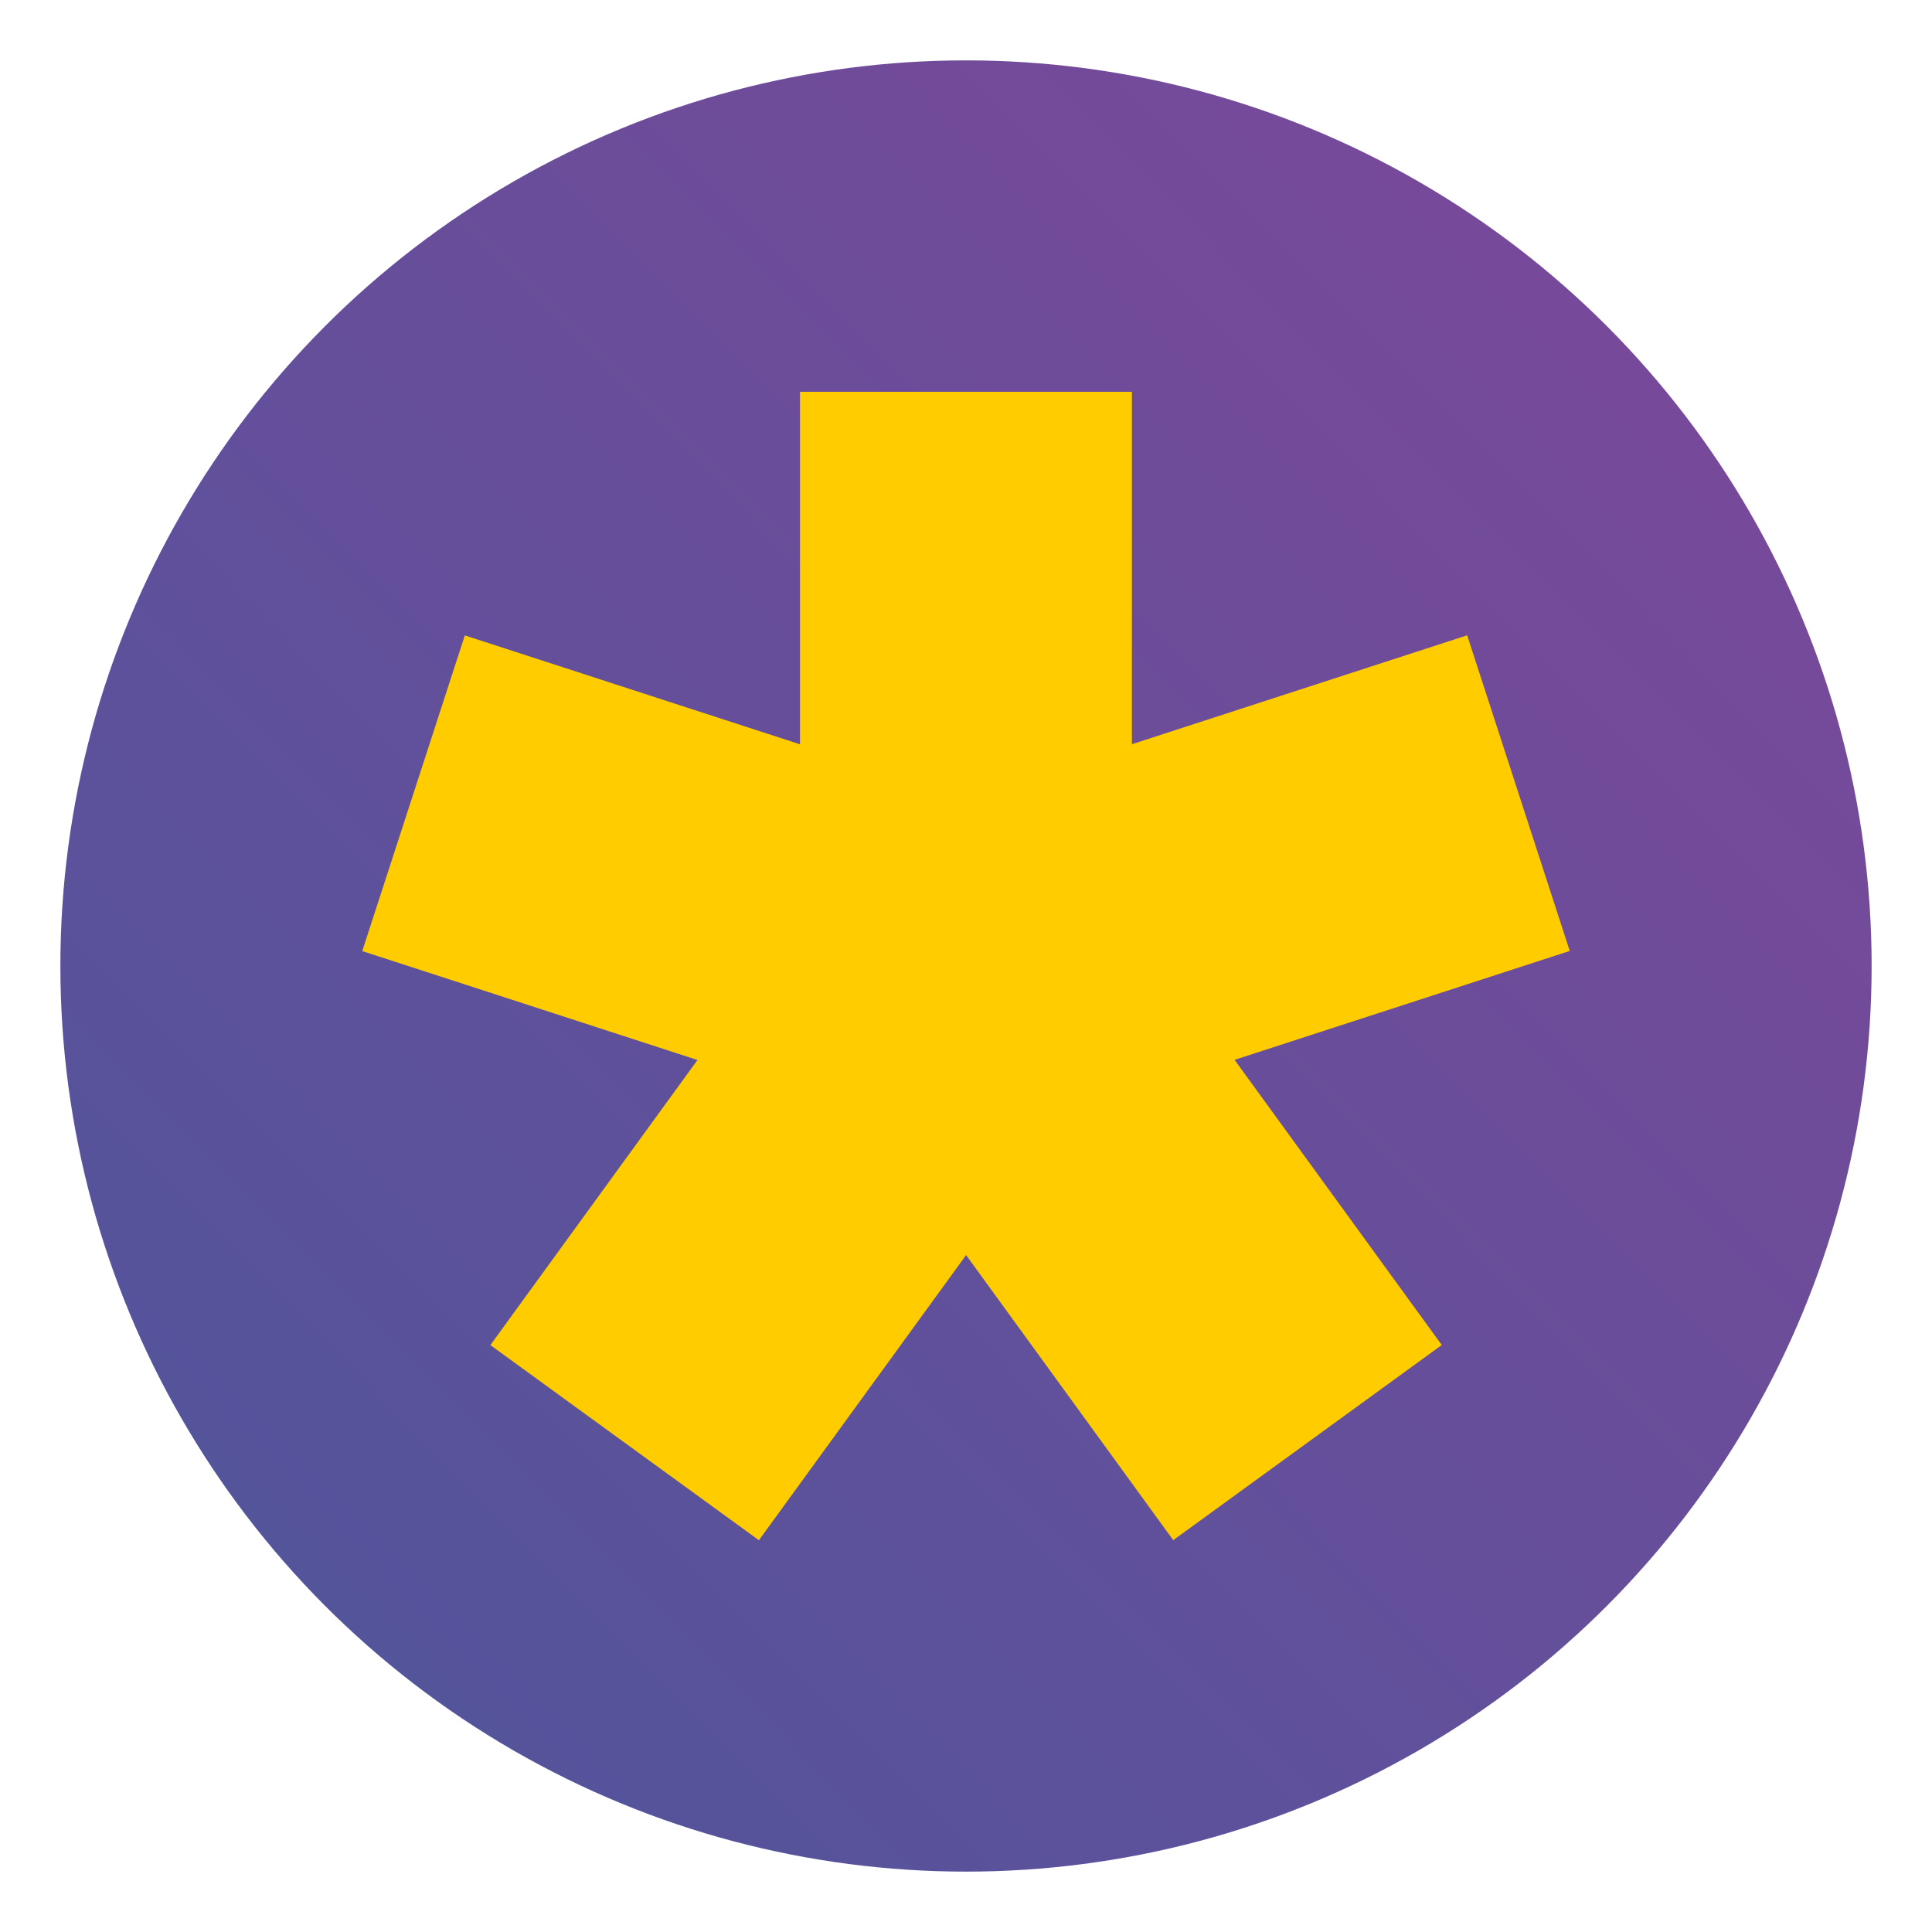 <?xml version="1.0" encoding="UTF-8" standalone="no"?>
<svg
   xmlns:dc="http://purl.org/dc/elements/1.1/"
   xmlns:cc="http://creativecommons.org/ns#"
   xmlns:rdf="http://www.w3.org/1999/02/22-rdf-syntax-ns#"
   xmlns:svg="http://www.w3.org/2000/svg"
   xmlns="http://www.w3.org/2000/svg"
   xmlns:xlink="http://www.w3.org/1999/xlink"
   xmlns:sodipodi="http://sodipodi.sourceforge.net/DTD/sodipodi-0.dtd"
   xmlns:inkscape="http://www.inkscape.org/namespaces/inkscape"
   version="1.1"
   viewBox="0 0 64 64"
   id="svg25"
   sodipodi:docname="teamsql.svg"
   width="64"
   height="64"
   inkscape:version="1.0 (4035a4fb49, 2020-05-01)">
  <sodipodi:namedview
     inkscape:document-rotation="0"
     pagecolor="#ffffff"
     bordercolor="#666666"
     borderopacity="1"
     objecttolerance="10"
     gridtolerance="10"
     guidetolerance="10"
     inkscape:pageopacity="0"
     inkscape:pageshadow="2"
     inkscape:window-width="1920"
     inkscape:window-height="1000"
     id="namedview27"
     showgrid="false"
     inkscape:zoom="6.1208931"
     inkscape:cx="-7.6165261"
     inkscape:cy="25.794816"
     inkscape:window-x="0"
     inkscape:window-y="0"
     inkscape:window-maximized="1"
     inkscape:current-layer="svg25" />
  <defs
     id="defs7">
    <linearGradient
       id="linearGradient896"
       inkscape:collect="always">
      <stop
         id="stop892"
         offset="0"
         style="stop-color:#4d569b;stop-opacity:1" />
      <stop
         id="stop894"
         offset="1"
         style="stop-color:#7e479a;stop-opacity:1" />
    </linearGradient>
    <linearGradient
       id="linearGradient3764"
       x1="1"
       x2="47"
       gradientTransform="rotate(-90,-10.323,58.323)"
       gradientUnits="userSpaceOnUse">
      <stop
         style="stop-color:#4c5699"
         offset="0"
         id="stop2" />
      <stop
         style="stop-color:#525da6"
         offset="1"
         id="stop4" />
    </linearGradient>
    <linearGradient
       gradientUnits="userSpaceOnUse"
       gradientTransform="matrix(1.557,0,0,1.557,465.836,-49.528)"
       y2="50.385"
       y1="44.527"
       x2="-275.5"
       x1="-272.21"
       id="linearGradient958">
      <stop
         id="stop854"
         offset="0"
         stop-color="#3650ae" />
      <stop
         id="stop856"
         offset="1"
         stop-color="#388fc9" />
    </linearGradient>
    <linearGradient
       gradientUnits="userSpaceOnUse"
       gradientTransform="matrix(1.557,0,0,1.557,465.836,-49.528)"
       y2="49.026"
       y1="54.907"
       x2="-267.62"
       x1="-272.86"
       id="linearGradient966">
      <stop
         id="stop859"
         offset="0"
         stop-color="#3491cb" />
      <stop
         id="stop861"
         offset="1"
         stop-color="#3850bb" />
    </linearGradient>
    <linearGradient
       gradientUnits="userSpaceOnUse"
       gradientTransform="matrix(1.557,0,0,1.557,465.836,-49.528)"
       y2="58.222"
       y1="59.727"
       x2="-270.88"
       x1="-277.66"
       id="linearGradient974">
      <stop
         id="stop864"
         offset="0"
         stop-color="#2fb1dc" />
      <stop
         id="stop866"
         offset="1"
         stop-color="#3491cb" />
    </linearGradient>
    <linearGradient
       gradientUnits="userSpaceOnUse"
       gradientTransform="matrix(1.557,0,0,1.557,465.836,-49.528)"
       y2="62.018"
       y1="54.154"
       x2="-278.76"
       x1="-282.61"
       id="linearGradient982">
      <stop
         id="stop869"
         offset="0"
         stop-color="#30add9" />
      <stop
         id="stop871"
         offset="1"
         stop-color="#329ed2" />
    </linearGradient>
    <linearGradient
       gradientUnits="userSpaceOnUse"
       gradientTransform="matrix(1.557,0,0,1.557,465.836,-49.528)"
       y2="49.414"
       y1="57.278"
       x2="-282.53"
       x1="-286.34"
       id="linearGradient990">
      <stop
         id="stop874"
         offset="0"
         stop-color="#329fd2" />
      <stop
         id="stop876"
         offset="1"
         stop-color="#2c80c1" />
    </linearGradient>
    <linearGradient
       gradientUnits="userSpaceOnUse"
       gradientTransform="matrix(1.557,0,0,1.557,465.836,-49.528)"
       y2="49.908"
       y1="43.16"
       x2="-282.55"
       x1="-281.51"
       id="linearGradient998">
      <stop
         id="stop879"
         offset="0"
         stop-color="#3857ba" />
      <stop
         id="stop881"
         offset="1"
         stop-color="#367dc1" />
    </linearGradient>
    <filter
       color-interpolation-filters="sRGB"
       height="1.117"
       width="1.123"
       y="-0.058"
       x="-0.062"
       id="filter1030">
      <feGaussianBlur
         id="feGaussianBlur884"
         stdDeviation="0.249" />
    </filter>
    <filter
       color-interpolation-filters="sRGB"
       height="1.11"
       width="1.132"
       y="-0.055"
       x="-0.066"
       id="filter1040">
      <feGaussianBlur
         id="feGaussianBlur887"
         stdDeviation="0.234" />
    </filter>
    <filter
       color-interpolation-filters="sRGB"
       height="1.164"
       width="1.094"
       y="-0.082"
       x="-0.047"
       id="filter1046">
      <feGaussianBlur
         id="feGaussianBlur890"
         stdDeviation="0.223" />
    </filter>
    <filter
       color-interpolation-filters="sRGB"
       height="1.117"
       width="1.123"
       y="-0.058"
       x="-0.062"
       id="filter1052">
      <feGaussianBlur
         id="feGaussianBlur893"
         stdDeviation="0.249" />
    </filter>
    <filter
       color-interpolation-filters="sRGB"
       height="1.11"
       width="1.132"
       y="-0.055"
       x="-0.066"
       id="filter1058">
      <feGaussianBlur
         id="feGaussianBlur896"
         stdDeviation="0.234" />
    </filter>
    <filter
       color-interpolation-filters="sRGB"
       height="1.164"
       width="1.094"
       y="-0.082"
       x="-0.047"
       id="filter1064">
      <feGaussianBlur
         id="feGaussianBlur899"
         stdDeviation="0.223" />
    </filter>
    <linearGradient
       gradientUnits="userSpaceOnUse"
       gradientTransform="matrix(1.557,0,0,1.557,465.836,-49.528)"
       y2="50.385"
       y1="44.527"
       x2="-275.5"
       x1="-272.21"
       id="linearGradient1098">
      <stop
         id="stop902"
         offset="0"
         stop-color="#3851ba" />
      <stop
         id="stop904"
         offset="1"
         stop-color="#348dc9" />
    </linearGradient>
    <filter
       color-interpolation-filters="sRGB"
       height="1.12"
       width="1.12"
       y="-0.06"
       x="-0.06"
       id="filter1103">
      <feGaussianBlur
         id="feGaussianBlur907"
         stdDeviation="0.6" />
    </filter>
    <linearGradient
       gradientUnits="userSpaceOnUse"
       gradientTransform="translate(237.02,-44.947)"
       y2="52.342"
       y1="49.422"
       x2="-228.54"
       x1="-228.54"
       id="linearGradient1227">
      <stop
         id="stop910"
         offset="0"
         stop-color="#fff" />
      <stop
         id="stop912"
         offset="1"
         stop-opacity="0"
         stop-color="#fff" />
    </linearGradient>
    <filter
       color-interpolation-filters="sRGB"
       height="1.214"
       width="1.138"
       y="-0.107"
       x="-0.069"
       id="filter1229">
      <feGaussianBlur
         id="feGaussianBlur915"
         stdDeviation="0.135" />
    </filter>
    <filter
       color-interpolation-filters="sRGB"
       height="1.567"
       width="1.416"
       y="-0.284"
       x="-0.208"
       id="filter1251">
      <feGaussianBlur
         id="feGaussianBlur918"
         stdDeviation="0.07" />
    </filter>
    <filter
       color-interpolation-filters="sRGB"
       height="1.12"
       width="1.12"
       y="-0.06"
       x="-0.06"
       id="filter1275">
      <feGaussianBlur
         id="feGaussianBlur921"
         stdDeviation="0.041" />
    </filter>
    <filter
       color-interpolation-filters="sRGB"
       height="1.048"
       width="1.048"
       y="-0.024"
       x="-0.024"
       id="filter1299">
      <feGaussianBlur
         id="feGaussianBlur924"
         stdDeviation="0.188" />
    </filter>
    <filter
       color-interpolation-filters="sRGB"
       height="1.12"
       width="1.12"
       y="-0.06"
       x="-0.06"
       id="filter1305">
      <feGaussianBlur
         id="feGaussianBlur927"
         stdDeviation="0.619" />
    </filter>
    <linearGradient
       gradientUnits="userSpaceOnUse"
       gradientTransform="matrix(3.78,0,0,3.78,702.817,64.287)"
       y2="-15.817"
       y1="-1.265"
       x2="-170.2"
       x1="-184.75"
       id="linearGradient1159-3">
      <stop
         id="stop930"
         offset="0"
         stop-color="#05a0f0"
         style="stop-color:#4c569a;stop-opacity:1" />
      <stop
         id="stop932"
         offset="1"
         stop-color="#2db4f0"
         style="stop-color:#525da6;stop-opacity:1" />
    </linearGradient>
    <linearGradient
       gradientTransform="translate(87.634,12.266)"
       gradientUnits="userSpaceOnUse"
       y2="-9.988"
       x2="-25.612"
       y1="49.153"
       x1="-85.4"
       id="linearGradient898"
       xlink:href="#linearGradient896"
       inkscape:collect="always" />
  </defs>
  <circle
     r="30"
     cy="32"
     cx="32"
     id="path890"
     style="fill:url(#linearGradient898);fill-opacity:1;stroke-width:1.961;stroke-linecap:round" />
  <g
     transform="translate(1,1)"
     id="g21" />
  <path
     id="path1096"
     style="fill:#ffcc00;stroke-width:1.374"
     d="M 26.501,12.979 V 24.656 L 15.398,21.048 12,31.506 l 11.105,3.608 -6.861,9.444 8.896,6.464 6.864,-9.446 6.861,9.444 8.896,-6.464 L 40.897,35.109 52,31.501 48.602,21.045 37.496,24.653 V 12.979 Z" />
</svg>
